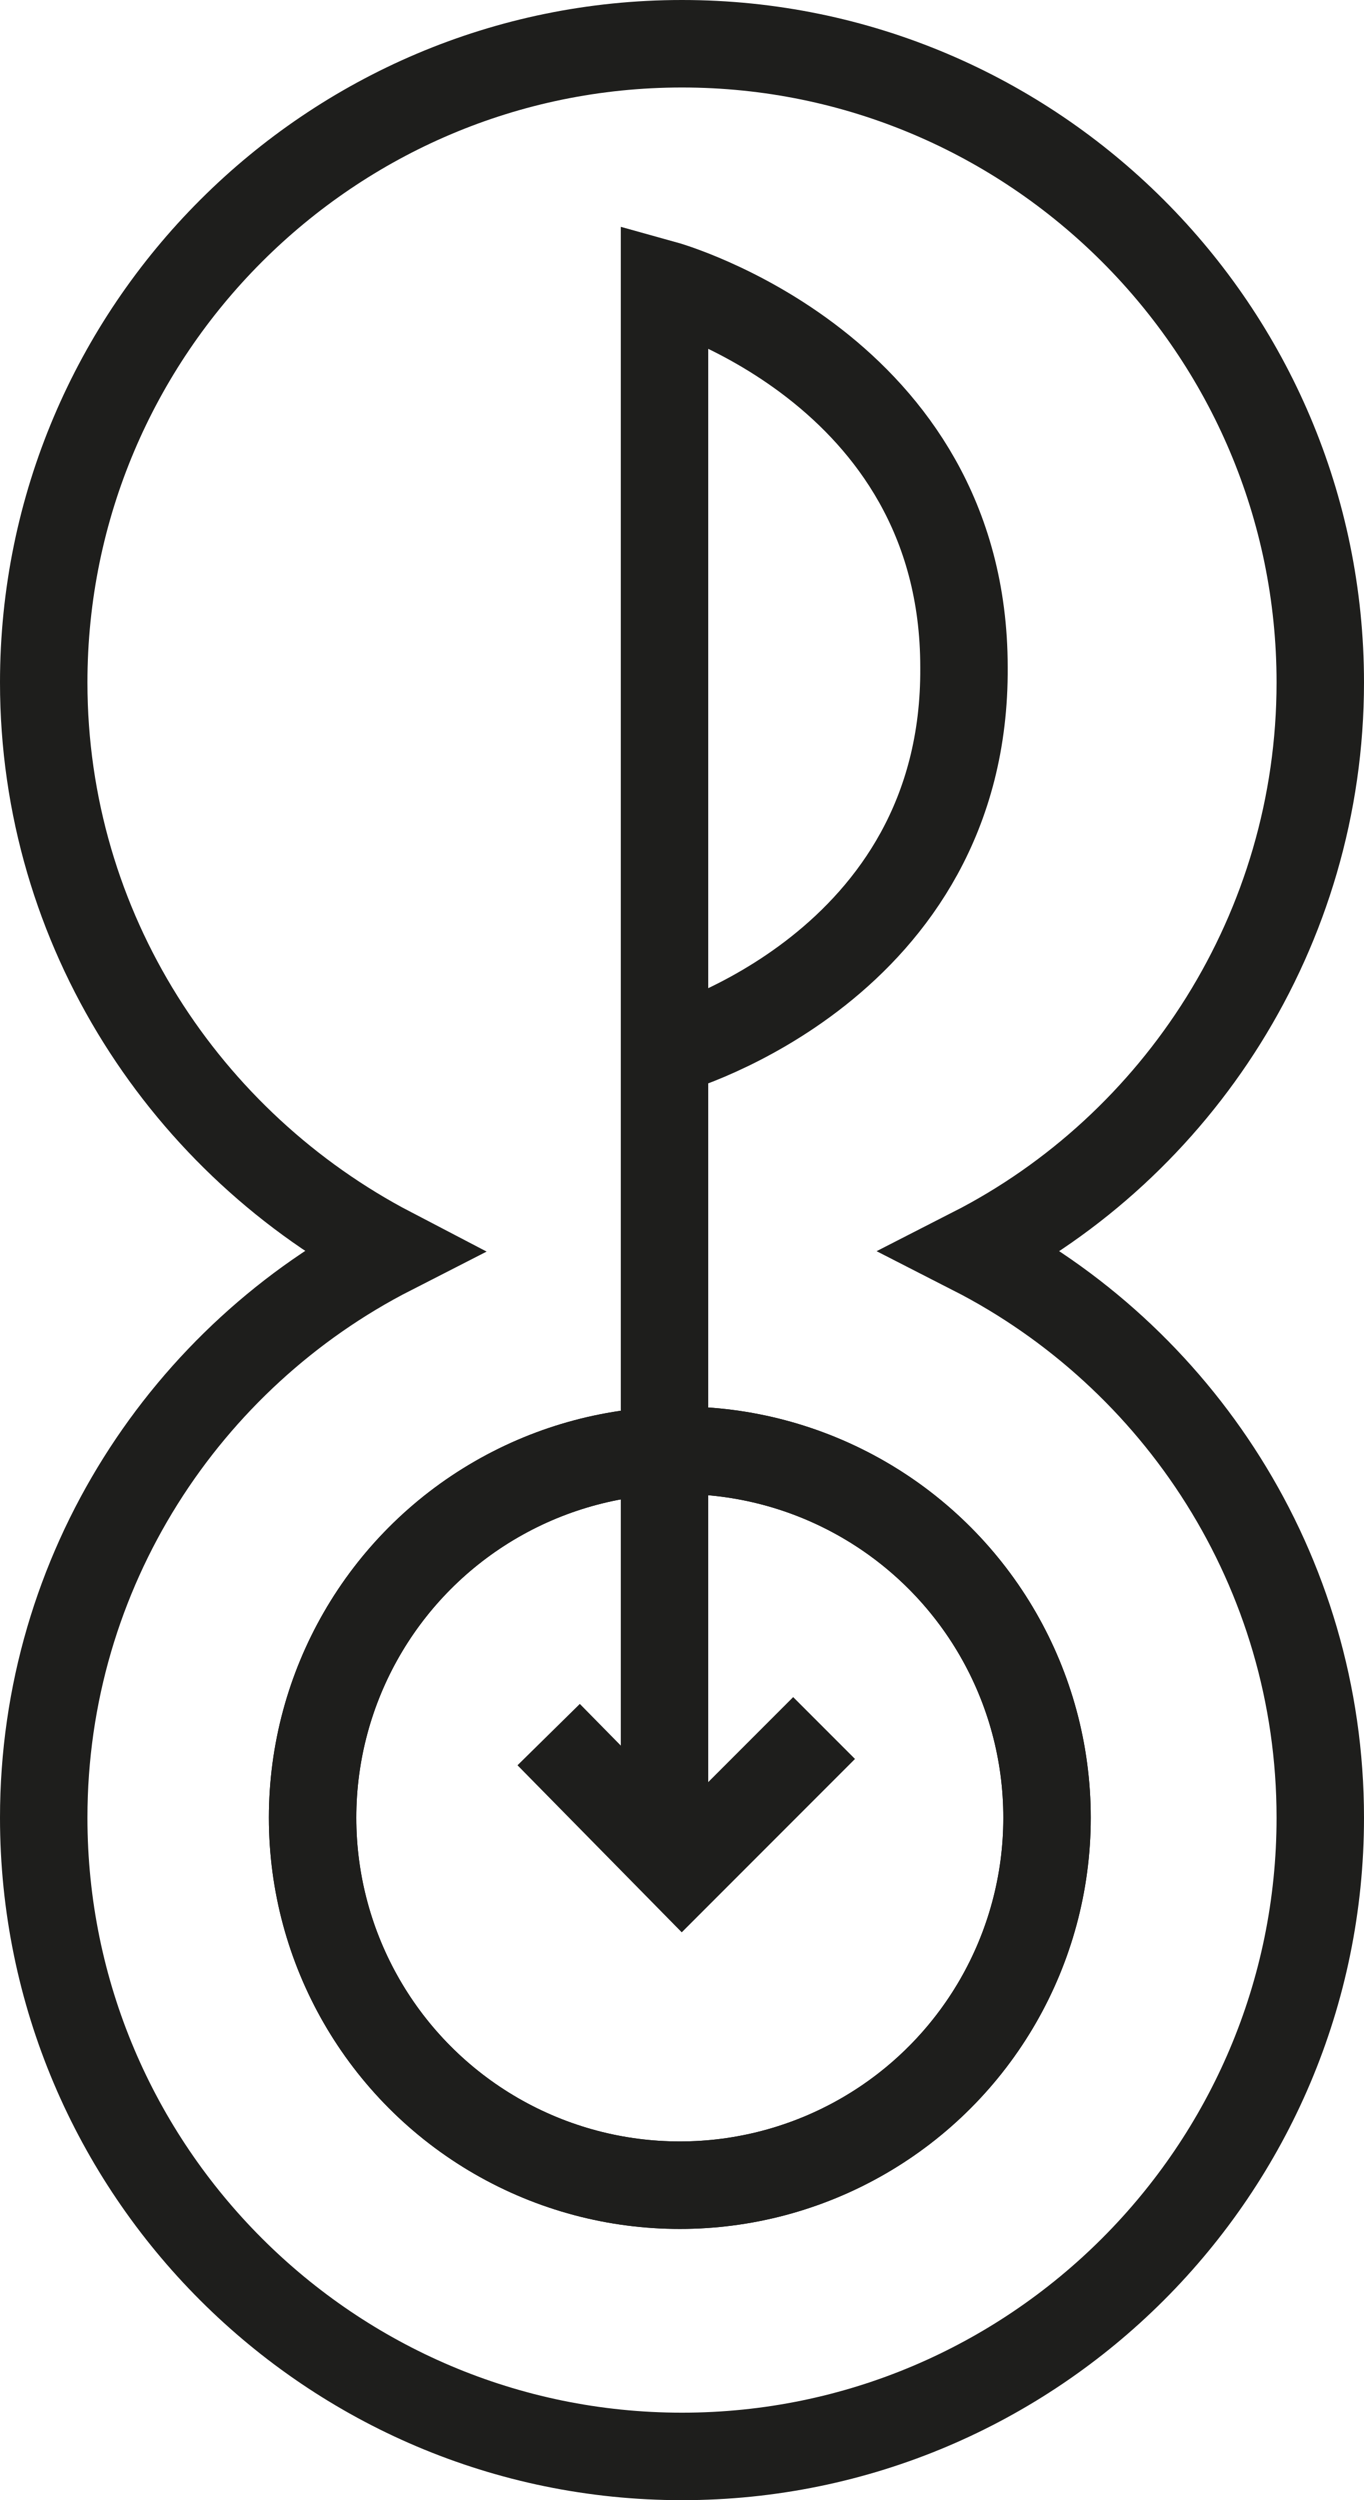 <?xml version="1.0" encoding="utf-8"?>
<!-- Generator: Adobe Illustrator 21.0.1, SVG Export Plug-In . SVG Version: 6.00 Build 0)  -->
<svg version="1.1" id="Warstwa_1" xmlns="http://www.w3.org/2000/svg" xmlns:xlink="http://www.w3.org/1999/xlink" x="0px" y="0px"
	 viewBox="0 0 62.4 114.3" style="enable-background:new 0 0 62.4 114.3;" xml:space="preserve">
<style type="text/css">
	.st0{fill:none;stroke:#1E1E1C;stroke-width:4;}
	.st1{fill:none;stroke:#1E1E1C;stroke-width:4;stroke-linecap:round;}
</style>
<path class="st0" d="M44.5,57.2c9.4-4.8,15.9-14.7,15.9-26C60.4,15.1,47.3,2,31.2,2C15.1,2,2,15.1,2,31.2c0,11.3,6.5,21.1,15.9,26
	C8.5,62,2,71.8,2,83.1c0,16.1,13.1,29.2,29.2,29.2c16.1,0,29.2-13.1,29.2-29.2C60.4,71.8,53.9,62,44.5,57.2z"/>
<circle class="st1" cx="31.1" cy="83.1" r="16.8"/>
<circle class="st1" cx="31.1" cy="83.1" r="16.8"/>
<path class="st0" d="M30.4,83V13c0,0,13.7,3.8,13.7,17.5C44.2,44.2,30.7,48,30.7,48"/>
<polyline class="st0" points="25.1,79.3 31.2,85.5 37.7,79 "/>
</svg>
